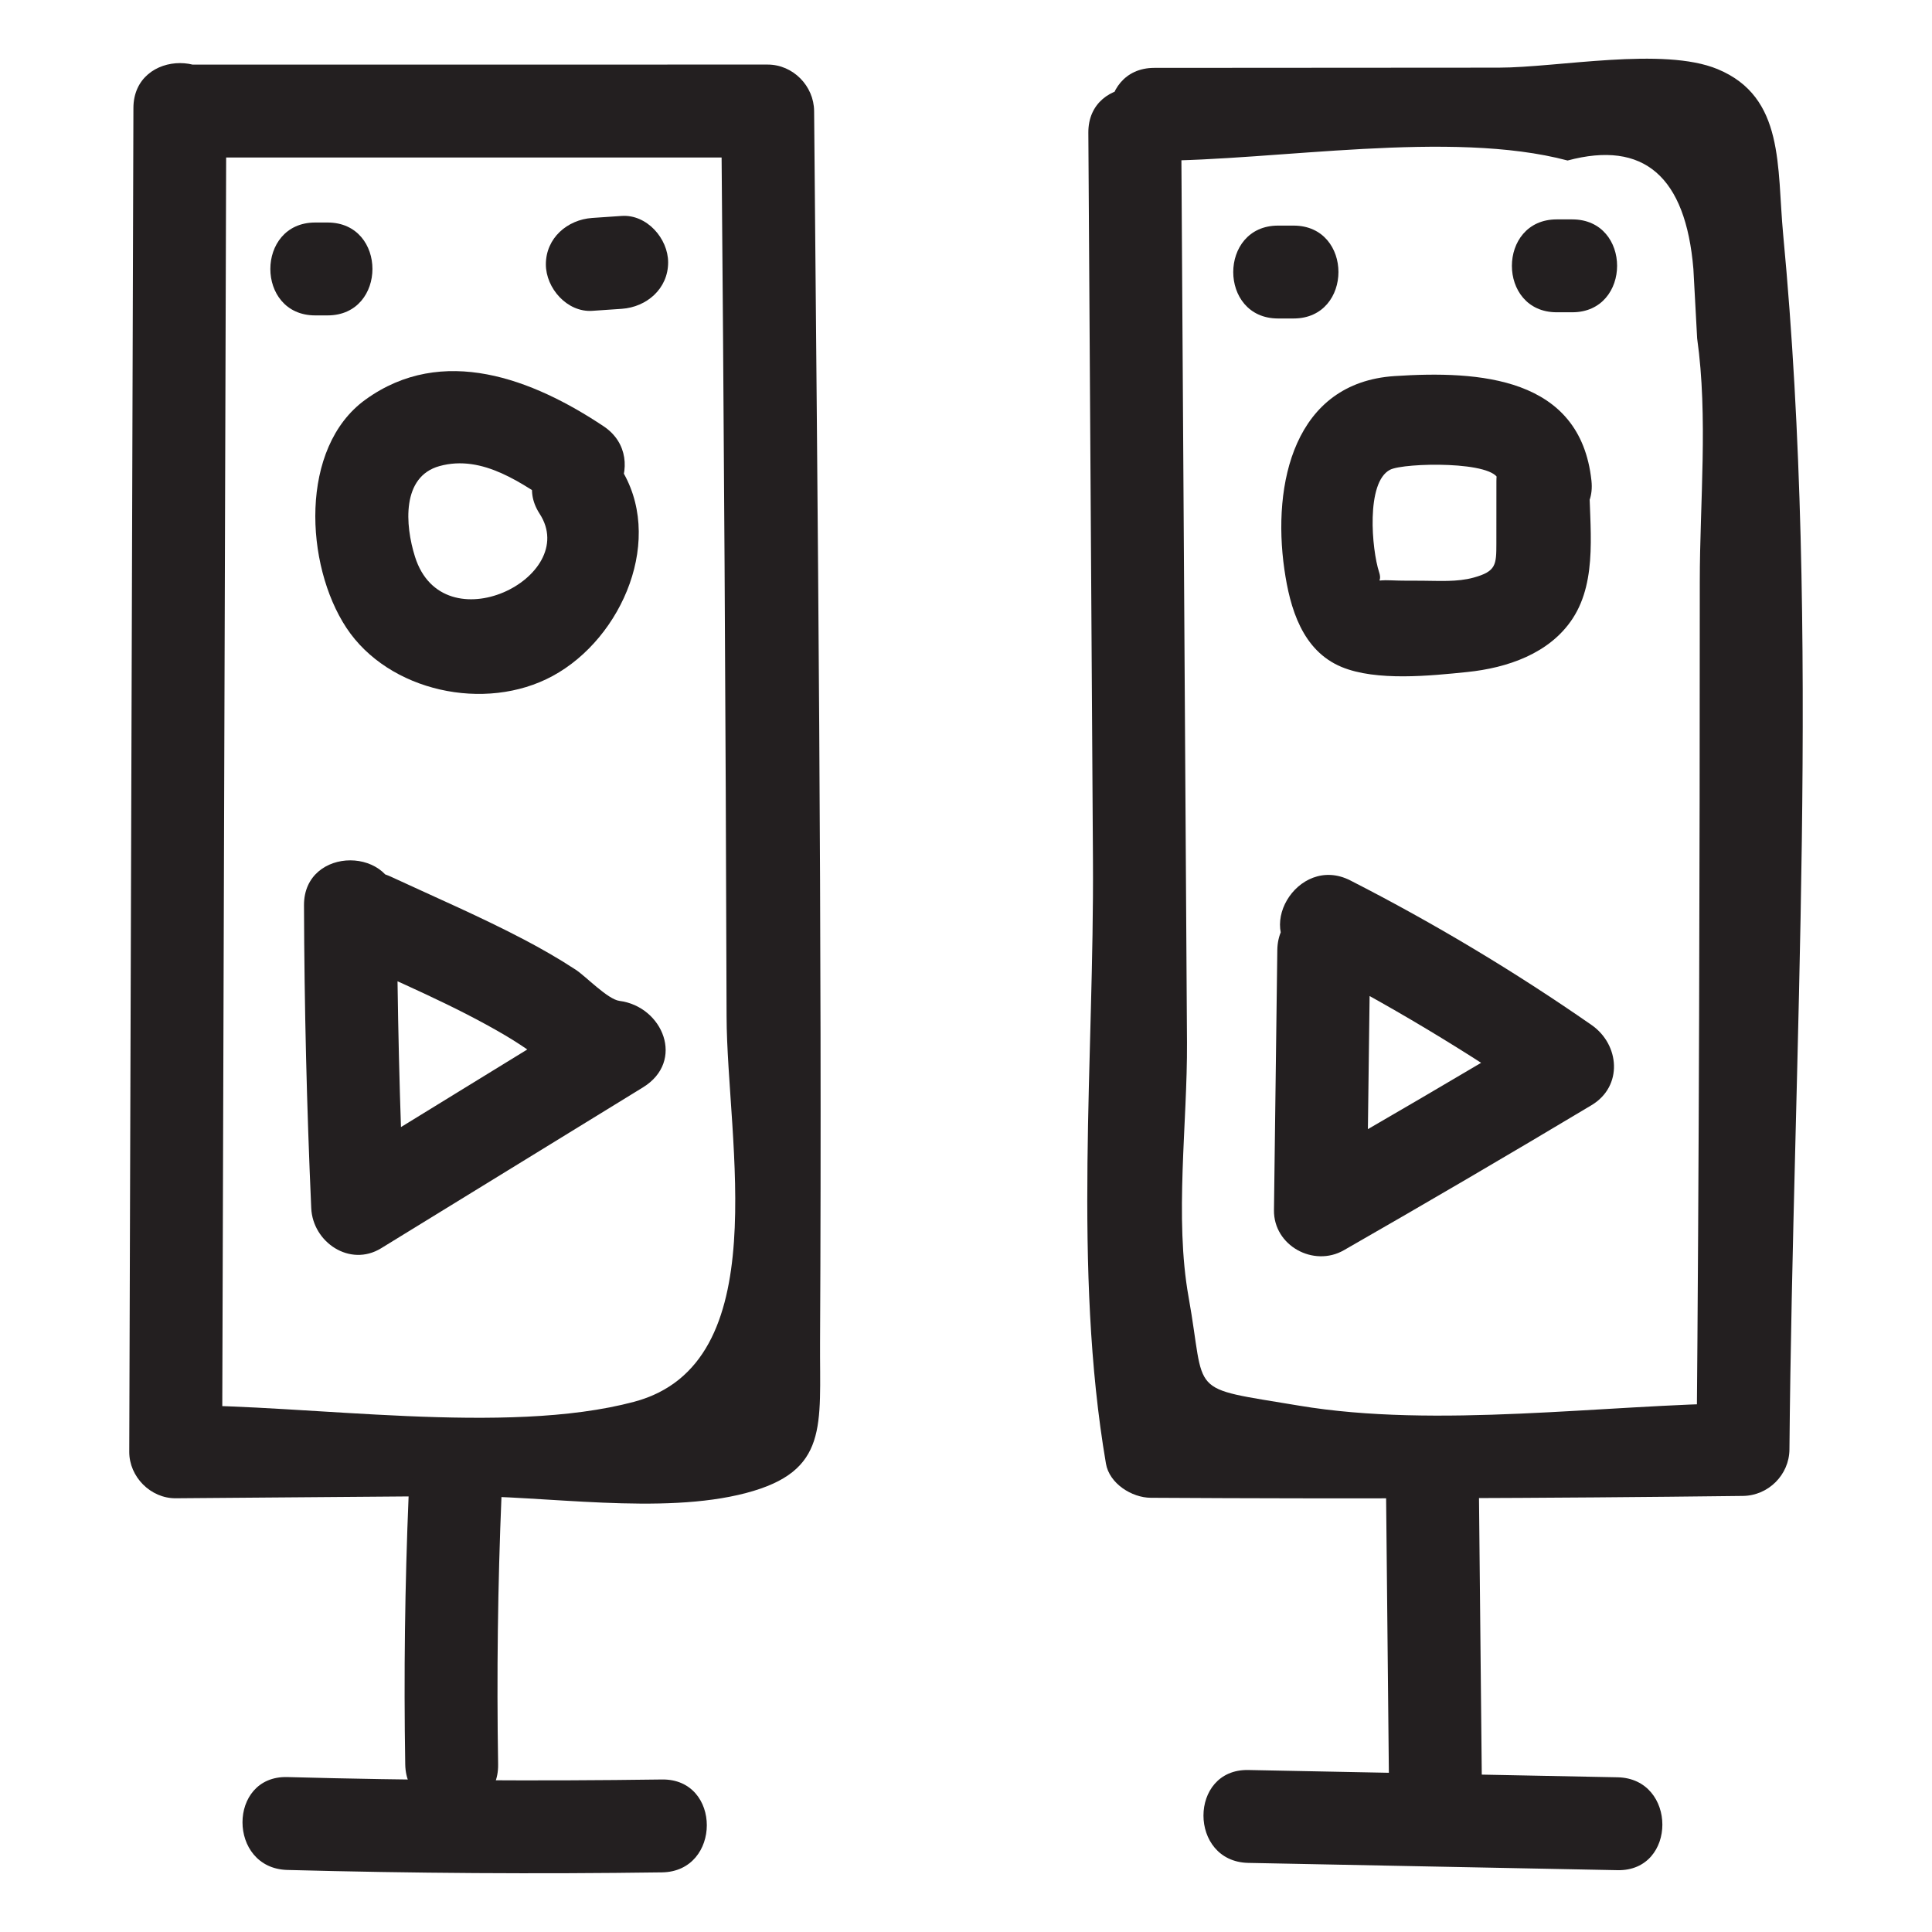 <?xml version="1.0" ?><svg enable-background="new 0 0 52 52" id="Layer_1" version="1.1" viewBox="0 0 52 52" xml:space="preserve" xmlns="http://www.w3.org/2000/svg" xmlns:xlink="http://www.w3.org/1999/xlink"><g><g><path d="M4.984,4.239c5.226-0,10.452-0,15.678-0    c-0.417-0.417-0.833-0.833-1.25-1.25c0.071,8.123,0.121,16.246,0.144,24.369    c0.01,3.374,1.347,9.349-2.488,10.371c-3.467,0.925-8.753,0.069-12.339,0.097    c0.417,0.417,0.833,0.833,1.25,1.25c0.037-12.057,0.075-24.114,0.112-36.17    c0.005-1.609-2.495-1.611-2.5,0c-0.037,12.057-0.075,24.114-0.112,36.17    c-0.002,0.672,0.574,1.255,1.25,1.25c2.531-0.02,5.062-0.04,7.593-0.06    c2.343-0.018,5.478,0.52,7.76-0.082c2.232-0.589,1.978-1.812,1.99-4.054    c0.058-11.046-0.064-22.096-0.16-33.142c-0.006-0.676-0.568-1.25-1.25-1.25    C15.436,1.739,10.21,1.739,4.984,1.739C3.375,1.739,3.373,4.239,4.984,4.239    L4.984,4.239z" fill="#231F20"/></g><g><path d="M8.484,8.489c0.111,0,0.222,0,0.333,0c1.609,0,1.611-2.5,0-2.5    c-0.111,0-0.222,0-0.333,0C6.875,5.989,6.873,8.489,8.484,8.489L8.484,8.489z" fill="#231F20"/></g><g><path d="M15.942,8.366c0.264-0.018,0.527-0.036,0.791-0.054    c0.674-0.046,1.25-0.542,1.25-1.25c0-0.641-0.573-1.296-1.25-1.25    c-0.264,0.018-0.527,0.036-0.791,0.054c-0.674,0.046-1.25,0.542-1.25,1.25    C14.692,7.757,15.265,8.412,15.942,8.366L15.942,8.366z" fill="#231F20"/></g><g><path d="M14.525,13.829c1.11,1.711-2.601,3.548-3.355,1.157    c-0.271-0.859-0.362-2.158,0.658-2.441c1.167-0.324,2.242,0.477,3.156,1.087    c1.342,0.895,2.595-1.269,1.262-2.159c-1.901-1.267-4.333-2.219-6.411-0.716    c-1.784,1.29-1.63,4.446-0.512,6.14c1.134,1.718,3.738,2.28,5.55,1.298    c1.892-1.024,3.039-3.733,1.81-5.627C15.811,11.222,13.646,12.474,14.525,13.829    L14.525,13.829z" fill="#231F20"/></g><g><path d="M9.26,25.756c1.456,0.675,2.958,1.298,4.343,2.114    c1.052,0.619,1.831,1.408,3.07,1.569c-0.21-0.776-0.421-1.553-0.631-2.329    c-2.349,1.443-4.697,2.886-7.046,4.329c0.627,0.36,1.254,0.72,1.881,1.079    c-0.121-2.717-0.186-5.434-0.195-8.154c-0.005-1.608-2.505-1.612-2.5,0    c0.009,2.72,0.074,5.437,0.195,8.154c0.041,0.917,1.04,1.596,1.881,1.079    c2.349-1.443,4.697-2.886,7.046-4.329c1.146-0.704,0.538-2.177-0.631-2.329    c-0.316-0.041-0.902-0.657-1.172-0.835c-0.449-0.295-0.914-0.562-1.39-0.812    c-1.17-0.614-2.39-1.139-3.589-1.695C9.072,22.925,7.8,25.079,9.26,25.756    L9.26,25.756z" fill="#231F20"/></g><g><path d="M10.999,40.239c-0.101,2.416-0.132,4.832-0.092,7.249    c0.026,1.607,2.526,1.612,2.5,0c-0.04-2.418-0.009-4.833,0.092-7.249    C13.567,38.631,11.066,38.634,10.999,40.239L10.999,40.239z" fill="#231F20"/></g><g><path d="M7.734,50.33c3.361,0.09,6.722,0.112,10.083,0.065    c1.607-0.023,1.612-2.523,0-2.5c-3.362,0.047-6.722,0.026-10.083-0.065    C6.124,47.787,6.125,50.287,7.734,50.33L7.734,50.33z" fill="#231F20"/></g><g><path d="M31.068,4.327c3.291-0.002,7.973-0.844,11.124-0.007    c2.049-0.549,3.178,0.425,3.386,2.921c0.034,0.622,0.068,1.244,0.101,1.867    c0.298,2.113,0.071,4.416,0.071,6.548c-0.001,7.786-0.018,15.572-0.087,23.357    c0.417-0.417,0.833-0.833,1.25-1.25c-3.781,0.046-8.236,0.692-11.956,0.069    c-3.053-0.512-2.483-0.228-2.966-2.922c-0.384-2.135-0.03-4.679-0.043-6.855    c-0.052-8.161-0.103-16.322-0.155-24.483c-0.01-1.608-2.51-1.612-2.5,0    c0.041,6.529,0.083,13.057,0.124,19.586c0.034,5.303-0.544,11.002,0.35,16.237    c0.092,0.536,0.696,0.915,1.205,0.918c5.314,0.032,10.627,0.015,15.941-0.05    c0.68-0.008,1.244-0.566,1.25-1.25c0.096-10.797,0.849-21.945-0.169-32.703    c-0.172-1.815,0.047-3.696-1.762-4.448c-1.464-0.609-4.303-0.042-5.895-0.041    c-3.09,0.002-6.18,0.004-9.27,0.006C29.459,1.828,29.456,4.328,31.068,4.327    L31.068,4.327z" fill="#231F20"/></g><g><path d="M34.4,8.572c0.139,0,0.278,0,0.417,0c1.609,0,1.611-2.5,0-2.5    c-0.139,0-0.278,0-0.417,0C32.792,6.072,32.789,8.572,34.4,8.572L34.4,8.572z" fill="#231F20"/></g><g><path d="M41.9,8.405c0.139,0,0.278,0,0.417,0c1.609,0,1.611-2.5,0-2.5    c-0.139,0-0.278,0-0.417,0C40.292,5.905,40.289,8.405,41.9,8.405L41.9,8.405z" fill="#231F20"/></g><g><path d="M35.082,25.857c2.253,1.152,4.414,2.447,6.492,3.89    c0-0.72,0-1.439,0-2.159c-2.209,1.323-4.431,2.624-6.666,3.904    c0.627,0.36,1.254,0.72,1.881,1.079c0.03-2.333,0.06-4.666,0.09-6.999    c0.021-1.609-2.479-1.61-2.5,0c-0.03,2.333-0.06,4.666-0.09,6.999    c-0.012,0.957,1.068,1.545,1.881,1.079c2.235-1.28,4.456-2.581,6.666-3.904    c0.851-0.509,0.76-1.631,0-2.159c-2.078-1.444-4.239-2.739-6.492-3.89    C34.914,22.967,33.648,25.123,35.082,25.857L35.082,25.857z" fill="#231F20"/></g><g><path d="M40.276,12.947c-0,0.558-0,1.116-0.001,1.674    c-0.001,0.579-0.003,0.757-0.612,0.925c-0.444,0.123-0.941,0.086-1.396,0.084    c-0.272-0.001-0.548,0.002-0.82-0.01c-0.512-0.024-0.222,0.103-0.328-0.219    c-0.199-0.608-0.36-2.421,0.295-2.758c0.373-0.192,2.862-0.245,2.92,0.294    c0.17,1.583,2.672,1.6,2.5,0c-0.3-2.798-3.024-2.964-5.297-2.815    c-2.705,0.176-3.299,2.897-2.968,5.203c0.149,1.041,0.48,2.187,1.541,2.627    c0.936,0.388,2.387,0.237,3.376,0.136c1.077-0.11,2.225-0.494,2.845-1.445    c0.686-1.053,0.444-2.496,0.445-3.695    C42.777,11.338,40.277,11.335,40.276,12.947L40.276,12.947z" fill="#231F20"/></g><g><path d="M37.301,39.676c0.029,2.896,0.058,5.791,0.087,8.687    c0.016,1.608,2.516,1.612,2.5,0c-0.029-2.896-0.058-5.792-0.087-8.687    C39.785,38.069,37.285,38.065,37.301,39.676L37.301,39.676z" fill="#231F20"/></g><g><path d="M33.599,50.14c3.312,0.065,6.624,0.131,9.937,0.196    c1.609,0.032,1.609-2.468,0-2.5c-3.312-0.065-6.624-0.131-9.937-0.196    C31.989,47.608,31.989,50.108,33.599,50.14L33.599,50.14z" fill="#231F20"/></g></g></svg>